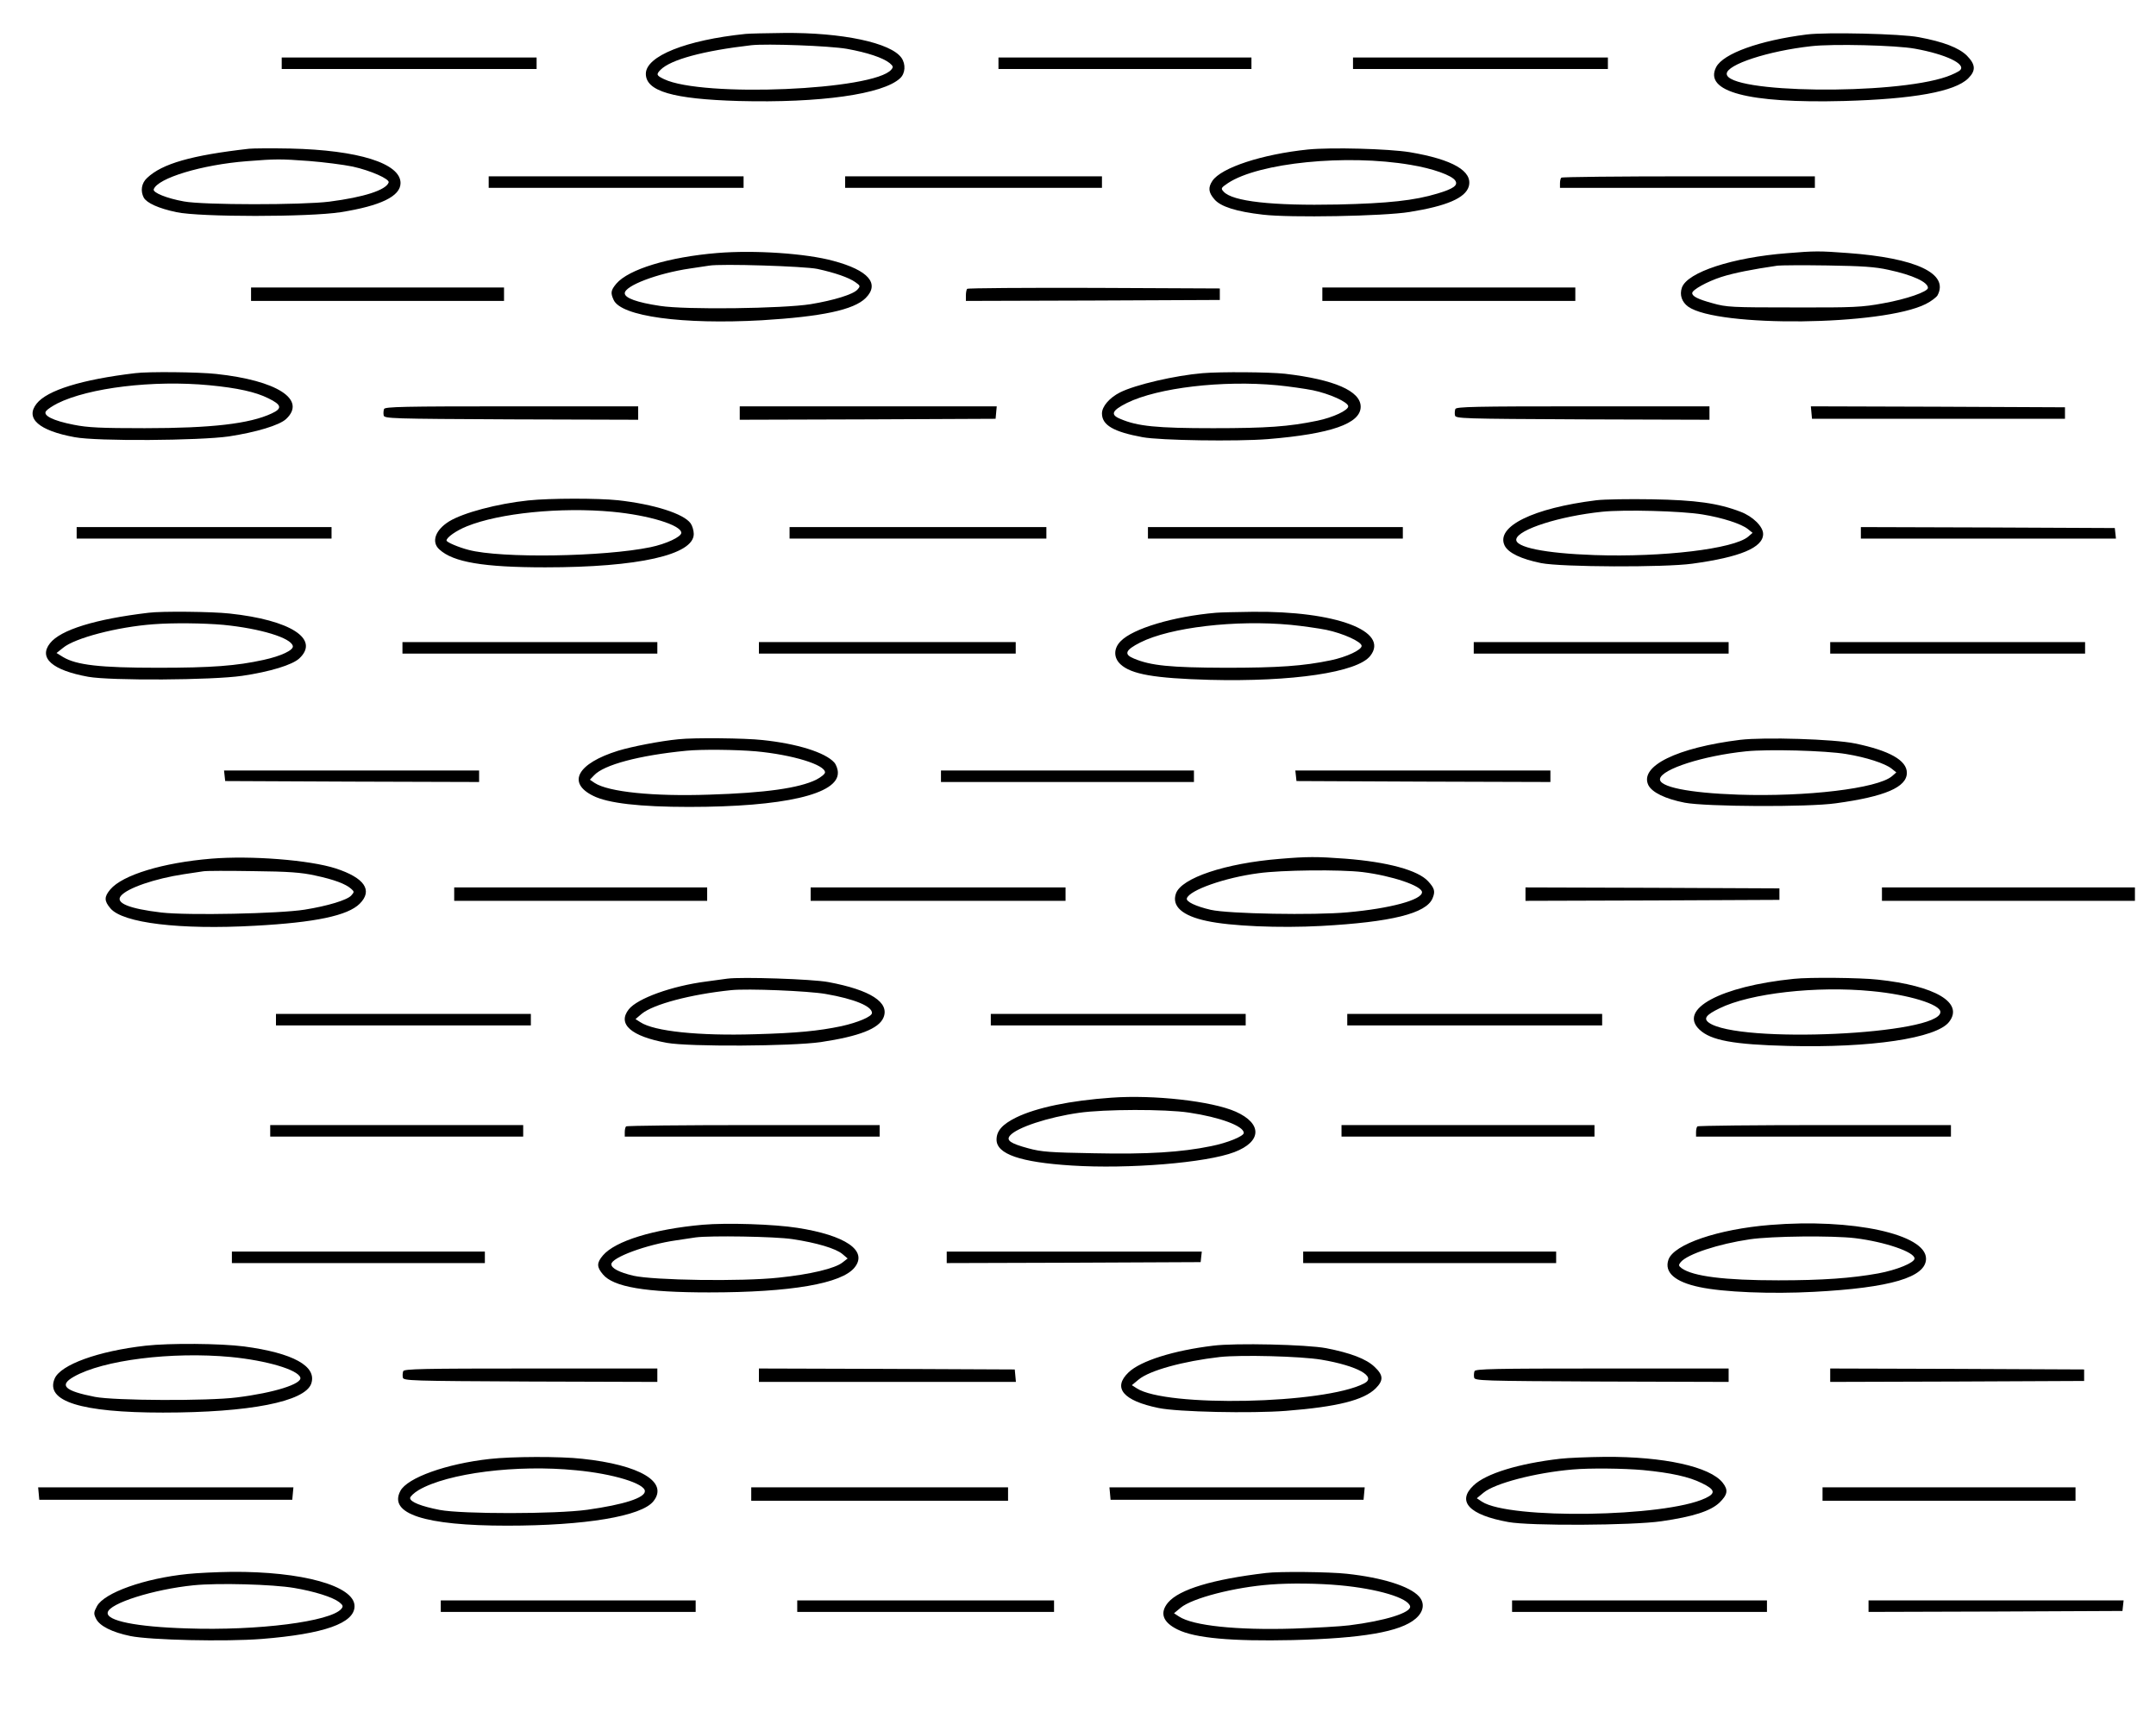 <?xml version="1.0" encoding="UTF-8" standalone="no"?>
<svg
   xmlns:dc="http://purl.org/dc/elements/1.1/"
   xmlns:cc="http://creativecommons.org/ns#"
   xmlns:rdf="http://www.w3.org/1999/02/22-rdf-syntax-ns#"
   xmlns:svg="http://www.w3.org/2000/svg"
   xmlns="http://www.w3.org/2000/svg"
   xmlns:sodipodi="http://sodipodi.sourceforge.net/DTD/sodipodi-0.dtd"
   xmlns:inkscape="http://www.inkscape.org/namespaces/inkscape"
   inkscape:version="1.0 (4035a4fb49, 2020-05-01)"
   sodipodi:docname="USGS_621_colour_nobox.svg"
   id="svg20740"
   preserveAspectRatio="xMidYMid meet"
   viewBox="0 0 1125 900"
   height="900pt"
   width="1125pt"
   version="1.0">
  <defs
     id="defs20744" />
  <sodipodi:namedview
     inkscape:current-layer="svg20740"
     inkscape:window-maximized="1"
     inkscape:window-y="-8"
     inkscape:window-x="1912"
     inkscape:cy="600"
     inkscape:cx="750"
     inkscape:zoom="0.68916667"
     showgrid="false"
     id="namedview20742"
     inkscape:window-height="1017"
     inkscape:window-width="1920"
     inkscape:pageshadow="2"
     inkscape:pageopacity="0"
     guidetolerance="10"
     gridtolerance="10"
     objecttolerance="10"
     borderopacity="1"
     bordercolor="#666666"
     pagecolor="#ffffff" />
  <path
     style="stroke-width:0.1"
     d="m 389,17.7 c -31.1,3.2 -52,11.6 -52,20.8 0,9.1 14.1,13.2 48.5,14.2 42.3,1.1 75.3,-3.5 84.2,-11.9 2.7,-2.5 3,-7.3 0.7,-10.6 -5.5,-7.9 -31,-13.3 -61.4,-13 -9.1,0.1 -18.1,0.3 -20,0.5 z m 53,7.8 c 10.5,1.9 18.7,4.6 22.2,7.4 1.9,1.6 2,2.1 0.9,3.4 -8.9,10.8 -98.6,14.6 -118.6,5 -4,-1.9 -4.2,-2.5 -1.8,-4.9 5.3,-5.3 22.2,-9.9 47.3,-12.8 8,-0.9 40.9,0.3 50,1.9 z"
     id="path20584" />
  <path
     style="stroke-width:0.1"
     d="m 942.7,18 c -24.5,3.1 -43.5,9.9 -47.2,17 -6.6,12.8 16.6,19 66.5,17.7 36.5,-1 58,-4.9 65,-11.8 4.1,-4.1 3.9,-7.2 -0.7,-11.9 -4.2,-4.1 -12.2,-7.2 -25.1,-9.6 -9.1,-1.8 -48.4,-2.7 -58.5,-1.4 z m 56.5,7.4 c 16.1,2.9 26.8,8 23.6,11.2 -0.8,0.8 -3.9,2.3 -7,3.4 C 988,49.7 901,48.7 901,38.5 c 0,-4.8 21.5,-11.9 44.1,-14.4 11.1,-1.3 44.4,-0.5 54.1,1.3 z"
     id="path20586" />
  <path
     style="stroke-width:0.1"
     d="m 147,33 v 3 H 213.5 280 V 33 30 H 213.5 147 Z"
     id="path20588" />
  <path
     style="stroke-width:0.1"
     d="m 521,33 v 3 h 66 66 v -3 -3 h -66 -66 z"
     id="path20590" />
  <path
     style="stroke-width:0.1"
     d="m 706,33 v 3 H 772.5 839 V 33 30 H 772.5 706 Z"
     id="path20592" />
  <path
     style="stroke-width:0.1"
     d="M 130,77.6 C 99.9,81 84.6,85.4 76.8,92.8 c -3,2.7 -3.6,6.8 -1.8,10.3 1.6,2.8 7.6,5.6 17.1,7.6 12.2,2.6 69,2.6 85.7,0 20.8,-3.3 31.2,-8.3 31.2,-15.2 0,-10.3 -22.1,-17.2 -57.5,-18 -9.9,-0.2 -19.6,-0.1 -21.5,0.1 z m 31.3,6.4 c 7.6,0.6 17.8,1.9 22.7,2.9 9.5,2.1 19.4,6.5 18.8,8.3 -1.4,4 -13,7.7 -30.9,10 -14.3,1.8 -65.8,1.8 -75.9,-0.1 -9,-1.6 -16.3,-4.6 -15.8,-6.3 2,-5.9 25.3,-12.9 48.6,-14.7 15.4,-1.2 17.3,-1.2 32.5,-0.1 z"
     id="path20594" />
  <path
     style="stroke-width:0.1"
     d="m 682.5,78 c -24.1,2.5 -45.3,9.5 -49.9,16.4 -2.3,3.5 -2,6 1,9.5 3.2,3.9 11.5,6.5 25.4,8.1 14.1,1.7 63,0.8 76.5,-1.4 19.4,-3.1 29.1,-7.3 30.9,-13.3 2.2,-8 -8.3,-14.1 -30.8,-17.9 -11.2,-1.8 -41,-2.6 -53.1,-1.4 z m 53.5,8 c 11.6,1.9 21.7,5.5 23.4,8.3 1.5,2.4 -1,4.2 -9.4,6.7 -11.9,3.6 -25.6,5.1 -52,5.7 -34.1,0.7 -54.9,-1.6 -59.5,-6.7 -1.6,-1.7 -1.4,-2 2.3,-4.5 C 656.9,84.9 702.5,80.3 736,86 Z"
     id="path20596" />
  <path
     style="stroke-width:0.1"
     d="m 255,95 v 3 H 321.5 388 V 95 92 H 321.5 255 Z"
     id="path20598" />
  <path
     style="stroke-width:0.1"
     d="m 441,95 v 3 h 67 67 v -3 -3 h -67 -67 z"
     id="path20600" />
  <path
     style="stroke-width:0.1"
     d="m 814.7,92.7 c -0.4,0.3 -0.7,1.7 -0.7,3 V 98 H 880.5 947 V 95 92 H 881.2 C 845,92 815,92.3 814.7,92.7 Z"
     id="path20602" />
  <path
     style="stroke-width:0.1"
     d="m 374.3,132 c -25.4,2.1 -46.3,8.5 -52.7,16 -2.9,3.5 -3.1,4.8 -1.4,8.5 3.9,8.6 35.9,12.9 77.3,10.6 31.3,-1.9 48,-5.4 54.2,-11.6 7.5,-7.5 1.5,-14.5 -16.9,-19.4 -14.2,-3.9 -41.2,-5.7 -60.5,-4.1 z m 52.2,8.3 c 9.2,2 16.4,4.5 19.8,6.9 2.7,1.9 2.7,2.1 1.1,3.9 -2.2,2.5 -12.3,5.6 -24.4,7.6 -14.4,2.3 -65.3,3 -78.6,0.9 -12,-1.8 -18.4,-4.1 -18.4,-6.6 0,-3.9 17,-10.4 34,-12.9 4.1,-0.6 8.6,-1.3 10,-1.5 6,-1.1 49.8,0.3 56.5,1.7 z"
     id="path20604" />
  <path
     style="stroke-width:0.1"
     d="m 932.5,132.1 c -28.4,2.2 -52.1,9.9 -54.9,18 -1.3,3.8 0,7.5 3.3,9.9 15.4,10.9 101.5,10 124,-1.4 2.8,-1.4 5.5,-3.5 6.1,-4.5 6.1,-11.4 -11.2,-19.5 -46.9,-22.1 -14.9,-1.1 -17,-1.1 -31.6,0.1 z m 53,8.7 c 12.6,2.7 20.5,6.4 20.5,9.4 0,2 -11.3,5.9 -23.1,8 -11.3,2.1 -15.5,2.3 -46.9,2.2 -32.5,0 -35,-0.1 -42.4,-2.2 -7.7,-2.1 -10.6,-3.6 -10.6,-5.3 0,-1.7 7.8,-6 15.2,-8.4 6.6,-2.1 16.2,-4 29.3,-5.9 1.7,-0.2 13.4,-0.3 26,-0.1 18.2,0.3 24.9,0.7 32,2.3 z"
     id="path20606" />
  <path
     style="stroke-width:0.1"
     d="m 131,153.5 v 3.5 h 66 66 v -3.5 -3.5 h -66 -66 z"
     id="path20608" />
  <path
     style="stroke-width:0.1"
     d="m 504.7,150.7 c -0.4,0.3 -0.7,1.9 -0.7,3.5 v 2.8 l 66.3,-0.2 66.2,-0.3 v -3 -3 l -65.6,-0.3 c -36,-0.1 -65.9,0.1 -66.2,0.5 z"
     id="path20610" />
  <path
     style="stroke-width:0.1"
     d="m 690,153.5 v 3.5 h 66 66 v -3.5 -3.5 h -66 -66 z"
     id="path20612" />
  <path
     style="stroke-width:0.1"
     d="m 70.5,194.7 c -27.8,3.3 -45.9,8.9 -51.4,15.9 -6.1,7.7 1.2,14.1 19.9,17.5 11.6,2.2 64.9,1.8 80.4,-0.4 14.3,-2.2 26.4,-5.8 29.9,-9.1 10.8,-10.1 -4.7,-20.1 -36.5,-23.5 -9,-1 -35.4,-1.3 -42.3,-0.4 z m 38.8,6.3 c 14.6,1.4 24.1,3.5 30.7,6.8 7,3.4 7.4,5.3 1.8,7.9 -11.5,5.4 -31.4,7.7 -66.3,7.7 -22.8,0 -29.7,-0.3 -37.1,-1.8 -10.8,-2.1 -16.3,-4.9 -14.3,-7.2 0.7,-0.9 3.3,-2.6 5.8,-3.9 16.4,-8.2 50,-12.3 79.4,-9.5 z"
     id="path20614" />
  <path
     style="stroke-width:0.1"
     d="m 627.5,194.7 c -14.3,1.2 -35,6 -43,10 -5.6,2.8 -9.5,7.4 -9.5,11 0,6.1 6,9.6 21.2,12.4 9.1,1.7 49.2,2.3 65.4,1 32.9,-2.7 48.4,-8.1 48.4,-16.9 0,-8.2 -13.8,-14.2 -39.5,-17.2 -8.3,-0.9 -33.5,-1.1 -43,-0.3 z m 39,6.3 c 6.1,0.6 14.4,1.8 18.5,2.6 8.7,1.8 18.5,6.2 18.5,8.4 0,2.1 -7.9,5.8 -16.1,7.5 -15,3.1 -26.3,3.9 -54.4,3.9 -29.5,0 -39.4,-1 -48.3,-4.8 -5.5,-2.2 -4.6,-4.4 3.4,-8.4 16.1,-7.9 49.7,-11.9 78.4,-9.2 z"
     id="path20616" />
  <path
     style="stroke-width:0.1"
     d="m 200.4,213.4 c -0.3,0.8 -0.4,2.3 -0.2,3.3 0.3,1.7 3.6,1.8 66.6,2.1 L 333,219 v -3.5 -3.5 h -66 c -56.6,0 -66.1,0.2 -66.6,1.4 z"
     id="path20618" />
  <path
     style="stroke-width:0.1"
     d="m 386,215.5 v 3.5 l 66.8,-0.2 66.7,-0.3 0.3,-3.3 0.3,-3.2 h -67 -67.1 z"
     id="path20620" />
  <path
     style="stroke-width:0.1"
     d="m 759.4,213.4 c -0.3,0.8 -0.4,2.3 -0.2,3.3 0.3,1.7 3.6,1.8 66.6,2.1 L 892,219 v -3.5 -3.5 h -66 c -56.6,0 -66.1,0.2 -66.6,1.4 z"
     id="path20622" />
  <path
     style="stroke-width:0.1"
     d="m 945.2,215.2 0.3,3.3 h 66 66 v -3 -3 l -66.3,-0.3 -66.3,-0.2 z"
     id="path20624" />
  <path
     style="stroke-width:0.1"
     d="m 275.6,261.1 c -16.1,1.7 -33.8,6.4 -41.2,10.9 -7.3,4.5 -9.5,10.8 -5.1,14.7 7.2,6.6 22.9,9.3 55.2,9.3 48.5,0 77.5,-6.5 77.5,-17.4 0,-1.7 -0.7,-4.2 -1.6,-5.5 -3.6,-5.1 -19.1,-10 -37.9,-12.1 -10.5,-1.1 -35.5,-1.1 -46.9,0.1 z m 43.9,5.9 c 19.2,1.8 36,7 36,11 0,2.1 -7.9,5.8 -16.1,7.5 -24.2,5 -77.9,5.9 -94.9,1.4 -5.1,-1.3 -11.5,-4 -11.5,-4.9 0,-1.6 5.1,-5.2 10.6,-7.4 17,-6.9 48.9,-10.1 75.9,-7.6 z"
     id="path20626" />
  <path
     style="stroke-width:0.1"
     d="m 833,261 c -33.1,4.1 -52.6,13.7 -47.9,23.6 1.9,3.9 8.7,7.1 19.1,9.2 10.8,2.1 64.3,2.3 78.8,0.3 25,-3.4 37,-8.4 37,-15.5 0,-3.9 -5.4,-9.2 -11.8,-11.6 -11.7,-4.5 -23.4,-6.1 -46.2,-6.5 -11.8,-0.2 -24.9,0 -29,0.5 z m 55.3,7.4 c 10.5,1.7 20.3,4.9 23.7,7.6 l 2.5,2 -2.3,2 c -7.6,6.4 -44.6,10.8 -80.2,9.6 -26,-0.9 -41.6,-4.1 -40.8,-8.3 1,-5.1 22.6,-12 44.8,-14.3 11.5,-1.2 41.5,-0.4 52.3,1.4 z"
     id="path20628" />
  <path
     style="stroke-width:0.1"
     d="m 40,278 v 3 h 66.5 66.5 v -3 -3 H 106.5 40 Z"
     id="path20630" />
  <path
     style="stroke-width:0.1"
     d="m 412,278 v 3 h 67 67 v -3 -3 h -67 -67 z"
     id="path20632" />
  <path
     style="stroke-width:0.1"
     d="m 599,278 v 3 h 66.5 66.5 v -3 -3 H 665.5 599 Z"
     id="path20634" />
  <path
     style="stroke-width:0.1"
     d="m 971,278 v 3 h 66.6 66.5 l -0.3,-2.8 -0.3,-2.7 -66.2,-0.3 L 971,275 Z"
     id="path20636" />
  <path
     style="stroke-width:0.1"
     d="m 77.5,319.7 c -27.8,3.3 -45.9,8.9 -51.4,15.9 -6.1,7.7 1.2,14.1 19.9,17.5 11.6,2.1 64.9,1.8 80.4,-0.5 14.4,-2.1 26.2,-5.7 29.8,-9.1 10.8,-10.1 -4.6,-20 -36.4,-23.4 -9,-1 -35.4,-1.3 -42.3,-0.4 z m 39,6.3 c 19.3,1.9 35.5,6.8 36.3,11.1 0.4,2.1 -6.1,5.2 -15.3,7.2 -14.1,3.1 -27,4.1 -55,4.1 -30.3,0 -42.6,-1.4 -49.6,-5.6 l -3.4,-2.1 3.4,-2.7 c 6.1,-5.1 28.2,-10.9 47.1,-12.3 10.3,-0.8 26.2,-0.6 36.5,0.3 z"
     id="path20638" />
  <path
     style="stroke-width:0.1"
     d="m 634.5,319.7 c -22.1,1.9 -43.3,8.2 -49.7,14.8 -3.8,3.8 -3.8,8.7 -0.1,12.1 5.6,5.2 17.7,7.3 46.4,8.1 43.3,1.1 77.2,-3.9 83.9,-12.5 10.2,-12.9 -18,-23.5 -61.5,-23 -8.2,0.1 -16.8,0.3 -19,0.5 z m 39,6.3 c 6.1,0.6 14.4,1.8 18.5,2.6 8.7,1.8 18.5,6.2 18.5,8.4 0,2.1 -7.9,5.8 -16.1,7.5 -14.4,3 -27.3,3.9 -54.9,3.9 -28.9,-0.1 -39,-1.1 -47.8,-4.8 -5.4,-2.2 -4.6,-4.4 3.3,-8.4 15.7,-7.9 49.7,-11.9 78.5,-9.2 z"
     id="path20640" />
  <path
     style="stroke-width:0.1"
     d="m 210,338 v 3 h 66.5 66.5 v -3 -3 H 276.5 210 Z"
     id="path20642" />
  <path
     style="stroke-width:0.1"
     d="m 396,338 v 3 h 67 67 v -3 -3 h -67 -67 z"
     id="path20644" />
  <path
     style="stroke-width:0.1"
     d="m 769,338 v 3 h 66.5 66.5 v -3 -3 H 835.5 769 Z"
     id="path20646" />
  <path
     style="stroke-width:0.1"
     d="m 955,338 v 3 h 66.5 66.5 v -3 -3 H 1021.5 955 Z"
     id="path20648" />
  <path
     style="stroke-width:0.1"
     d="m 354,385.7 c -9.4,0.9 -24.3,3.8 -31.5,6 -21.2,6.6 -26.8,16.7 -13,23.5 7.7,3.9 24.5,5.8 50,5.8 49.4,0 78,-6.6 77.7,-17.9 0,-1.8 -0.9,-4.2 -1.9,-5.3 -4.7,-5.2 -19.2,-9.8 -37.5,-11.7 -9,-1 -35.6,-1.3 -43.8,-0.4 z m 40.5,6.3 c 19.2,1.8 36,7 36,11 0,0.8 -2.1,2.5 -4.6,3.8 -9,4.4 -26.5,6.9 -55.9,7.8 -29.1,1 -52.5,-1.4 -59.7,-6.1 l -2.5,-1.7 2.2,-2.3 c 5.1,-5.5 23.5,-10.4 48,-12.8 7.9,-0.8 26.2,-0.6 36.5,0.3 z"
     id="path20650" />
  <path
     style="stroke-width:0.1"
     d="m 908,386 c -33,4.1 -52.6,13.7 -47.9,23.6 1.9,3.8 8.8,7.2 19,9.2 10.9,2.1 64.3,2.4 78.9,0.3 25.6,-3.5 37,-8.4 37,-15.9 0,-6.5 -9.1,-11.6 -27,-15.3 -11,-2.3 -47.3,-3.4 -60,-1.9 z m 55.3,7.4 c 10.5,1.7 20.3,4.9 23.7,7.6 l 2.5,2 -2.3,2 c -7.6,6.4 -44.6,10.8 -80.2,9.6 -26,-0.9 -41.6,-4.1 -40.8,-8.3 1,-5.1 22.6,-12 44.8,-14.3 11.6,-1.2 41.6,-0.4 52.3,1.4 z"
     id="path20652" />
  <path
     style="stroke-width:0.1"
     d="m 117.2,404.7 0.3,2.8 66.3,0.3 66.2,0.2 v -3 -3 h -66.6 -66.5 z"
     id="path20654" />
  <path
     style="stroke-width:0.1"
     d="m 491,405 v 3 h 66 66 v -3 -3 h -66 -66 z"
     id="path20656" />
  <path
     style="stroke-width:0.1"
     d="m 676.2,404.7 0.3,2.8 66.3,0.3 66.2,0.2 v -3 -3 h -66.6 -66.5 z"
     id="path20658" />
  <path
     style="stroke-width:0.1"
     d="m 110.3,448 c -25.4,2.1 -46.3,8.5 -52.7,16 -3.3,3.9 -3.3,6 0,9.9 6.4,7.7 36.3,11.3 75.4,9.1 31.6,-1.7 48.5,-5.3 54.7,-11.5 7,-7 2.5,-13.5 -12.5,-18.4 -13.6,-4.4 -44.2,-6.8 -64.9,-5.1 z m 54.2,8.8 c 9.9,2.1 15.9,4.4 18.7,6.9 1.7,1.5 1.7,1.7 0.1,3.5 -2.1,2.4 -12.4,5.5 -24.3,7.4 -13,2.1 -61.1,3.1 -74.8,1.5 -16.9,-2 -24.2,-5 -21.1,-8.7 3.4,-4.1 17.7,-9 32.9,-11.3 4.1,-0.6 8.6,-1.3 10,-1.5 1.4,-0.3 13.1,-0.3 26,-0.1 18.7,0.2 25.3,0.7 32.5,2.3 z"
     id="path20660" />
  <path
     style="stroke-width:0.1"
     d="m 667.8,448.1 c -28.5,2.3 -51.4,10 -54.2,18.1 -2.3,6.6 3.3,11.6 16.1,14.3 12.3,2.7 37.9,3.8 59.8,2.6 36.5,-2 54.7,-6.5 58,-14.4 1.5,-3.6 1.1,-5.2 -2.3,-8.9 -5.3,-5.8 -21.2,-10.1 -43.3,-11.8 -14.8,-1.1 -19.8,-1.1 -34.1,0.1 z M 711,455 c 15.3,1.9 31,7.2 31,10.5 0,4 -16.5,8.5 -38.9,10.5 -17.4,1.6 -62,0.8 -71.3,-1.3 -7.8,-1.8 -13.1,-4.3 -12.5,-6 1.4,-4.3 19.8,-10.8 37.3,-13.1 12.1,-1.7 42.8,-2 54.4,-0.6 z"
     id="path20662" />
  <path
     style="stroke-width:0.1"
     d="m 237,466.5 v 3.5 h 66 66 v -3.5 -3.5 h -66 -66 z"
     id="path20664" />
  <path
     style="stroke-width:0.1"
     d="M 423,466.5 V 470 H 489.5 556 V 466.5 463 H 489.5 423 Z"
     id="path20666" />
  <path
     style="stroke-width:0.1"
     d="m 796,466.5 v 3.5 l 66.3,-0.2 66.2,-0.3 v -3 -3 L 862.3,463.2 796,463 Z"
     id="path20668" />
  <path
     style="stroke-width:0.1"
     d="m 982,466.5 v 3.5 h 66 66 v -3.5 -3.5 h -66 -66 z"
     id="path20670" />
  <path
     style="stroke-width:0.1"
     d="m 379.5,510.6 c -1.6,0.2 -6.6,0.9 -11,1.5 -17.9,2.3 -35.9,8.8 -40.4,14.5 -6.1,7.7 1.2,14.1 19.9,17.5 11.6,2.1 64.9,1.8 80.3,-0.4 20,-3 30.3,-7 32.7,-12.8 3.3,-7.9 -6.8,-14.4 -28.7,-18.5 -8.4,-1.6 -45.4,-2.8 -52.8,-1.8 z m 51.4,8 c 15,2.6 24.1,6.4 24.1,9.9 0,1.9 -7.4,5 -16,6.9 -12,2.5 -23.1,3.6 -45,4.2 -29.4,0.9 -52.7,-1.5 -59.9,-6.3 l -2.5,-1.6 3.3,-2.8 c 6,-4.9 25.3,-10.1 46.6,-12.3 8.6,-0.9 40.3,0.4 49.4,2 z"
     id="path20672" />
  <path
     style="stroke-width:0.1"
     d="m 936,510.7 c -38.3,3.9 -60.5,15.9 -49.2,26.5 5.9,5.6 17.7,7.8 46.2,8.5 43.1,1.1 77.4,-4 84,-12.5 7.9,-10 -7.1,-18.9 -37.2,-22.1 -9,-1 -35.7,-1.3 -43.8,-0.4 z m 40.6,6.4 c 19.3,1.8 35.9,6.9 35.9,10.9 0,11.8 -105.7,16.7 -120.9,5.5 -2.8,-2.1 -1.4,-4 5.6,-7.4 16,-7.9 50.7,-11.8 79.4,-9 z"
     id="path20674" />
  <path
     style="stroke-width:0.1"
     d="m 144,532 v 3 h 66.5 66.5 v -3 -3 H 210.5 144 Z"
     id="path20676" />
  <path
     style="stroke-width:0.1"
     d="m 517,532 v 3 h 66.5 66.5 v -3 -3 H 583.5 517 Z"
     id="path20678" />
  <path
     style="stroke-width:0.1"
     d="m 703,532 v 3 h 66.5 66.5 v -3 -3 H 769.5 703 Z"
     id="path20680" />
  <path
     style="stroke-width:0.1"
     d="m 580,572.7 c -21.6,1.5 -39.2,5.2 -49.7,10.3 -7.3,3.6 -10.3,7 -10.3,11.6 0,7.5 12.3,11.8 39.2,13.5 29.7,1.9 70.3,-1.4 84.9,-7 14.4,-5.5 14.6,-14.9 0.7,-21.1 -12.4,-5.5 -42.7,-8.9 -64.8,-7.3 z m 40.5,7.8 c 16.1,2.4 28.5,7 28.5,10.6 0,1.7 -8.5,5.2 -17.1,6.9 -15.5,3.2 -33.2,4.3 -61.1,3.7 -22.8,-0.4 -27.4,-0.7 -34.3,-2.6 -9.2,-2.5 -11.6,-4.1 -9.5,-6.6 3.5,-4.2 19.8,-9.6 36,-11.9 13.2,-1.9 45,-2 57.5,-0.1 z"
     id="path20682" />
  <path
     style="stroke-width:0.1"
     d="m 141,590 v 3 h 66 66 v -3 -3 h -66 -66 z"
     id="path20684" />
  <path
     style="stroke-width:0.1"
     d="m 326.7,587.7 c -0.4,0.3 -0.7,1.7 -0.7,3 v 2.3 h 66.5 66.5 v -3 -3 h -65.8 c -36.2,0 -66.2,0.3 -66.5,0.7 z"
     id="path20686" />
  <path
     style="stroke-width:0.1"
     d="m 700,590 v 3 h 66 66 v -3 -3 h -66 -66 z"
     id="path20688" />
  <path
     style="stroke-width:0.1"
     d="m 885.7,587.7 c -0.4,0.3 -0.7,1.7 -0.7,3 v 2.3 h 66.5 66.5 v -3 -3 h -65.8 c -36.2,0 -66.2,0.3 -66.5,0.7 z"
     id="path20690" />
  <path
     style="stroke-width:0.1"
     d="m 366.7,639 c -25.8,2.3 -45.7,8.5 -52.1,16 -3.3,3.9 -3.3,6 0,9.9 5.5,6.6 22.2,9.4 55.4,9.4 42.7,0 69.4,-4.6 76,-13.1 6.9,-8.7 -4.8,-16.7 -30,-20.6 -12.2,-1.9 -36.7,-2.7 -49.3,-1.6 z m 46.8,7.5 c 12.7,1.9 22.7,4.9 26.1,7.8 l 2.7,2.3 -2.7,2.1 c -3.9,3.1 -16.7,6.2 -33.3,7.9 -19.4,2.1 -65.1,1.4 -75.8,-1 -7.5,-1.8 -11.5,-3.9 -11.5,-6 0,-3.5 18.4,-10.3 34,-12.5 4.1,-0.6 8.6,-1.3 10,-1.5 7.3,-1 41.4,-0.5 50.5,0.9 z"
     id="path20692" />
  <path
     style="stroke-width:0.1"
     d="m 923.7,639.1 c -27.3,2.2 -50.3,10.1 -53.1,18.1 -2.3,6.6 3.3,11.6 16.1,14.3 12.5,2.7 37.5,3.7 59.8,2.5 40,-2.1 58.5,-7.6 58.5,-17.3 0,-12.8 -38.5,-21.1 -81.3,-17.6 z M 968,646 c 15.5,1.9 31,7.2 31,10.6 0,2.2 -9.2,6 -19,7.8 -13.9,2.5 -29.2,3.6 -52,3.6 -28.3,0 -44.6,-2.1 -50.5,-6.3 -1.7,-1.3 -1.7,-1.7 -0.5,-3.2 3.5,-4.2 19.7,-9.5 36,-11.9 11.5,-1.7 43.3,-2 55,-0.6 z"
     id="path20694" />
  <path
     style="stroke-width:0.1"
     d="m 121,656 v 3 h 66 66 v -3 -3 h -66 -66 z"
     id="path20696" />
  <path
     style="stroke-width:0.1"
     d="m 494,656 v 3 l 66.3,-0.2 66.2,-0.3 0.3,-2.8 0.3,-2.7 H 560.6 494 Z"
     id="path20698" />
  <path
     style="stroke-width:0.1"
     d="m 680,656 v 3 h 66 66 v -3 -3 h -66 -66 z"
     id="path20700" />
  <path
     style="stroke-width:0.1"
     d="m 76,702.1 c -24.8,2.8 -44.4,9.9 -47.5,17.2 -5,11.8 13.7,17.7 56.5,17.7 45.2,0 74.1,-5.7 77.4,-15.1 3.1,-9.1 -9.5,-16 -35,-19.4 C 115,700.9 88.6,700.7 76,702.1 Z m 44.5,5.9 c 18.5,1.8 34.9,6.6 36.2,10.7 1.1,3.3 -13.6,8 -33.2,10.4 -14.8,1.9 -63.7,1.7 -74,-0.3 -15.8,-3.1 -18.9,-6 -11,-10.5 15.2,-8.7 51,-13.2 82,-10.3 z"
     id="path20702" />
  <path
     style="stroke-width:0.1"
     d="m 633,702.1 c -20.7,2.5 -37.8,7.9 -44.1,13.9 -8.5,8.1 -2.9,14.8 15.6,18.6 9.9,2.1 48.5,2.9 66.5,1.5 26.9,-2.1 40.6,-5.6 46.8,-11.7 4.2,-4.2 4.1,-6.9 -0.6,-11.3 -4.3,-4.1 -12.4,-7.2 -25.2,-9.7 -10,-1.9 -47.4,-2.8 -59,-1.3 z m 56.5,7.3 c 18.9,3.2 29.1,8.9 22.3,12.4 -20.9,10.8 -103.5,12.5 -118.7,2.5 l -2.5,-1.6 3.5,-2.9 c 5.7,-4.8 23.3,-9.6 42.4,-11.8 11.1,-1.2 42.2,-0.4 53,1.4 z"
     id="path20704" />
  <path
     style="stroke-width:0.1"
     d="m 210.4,715.4 c -0.3,0.8 -0.4,2.3 -0.2,3.3 0.3,1.7 3.6,1.8 66.6,2.1 L 343,721 v -3.5 -3.5 h -66 c -56.6,0 -66.1,0.2 -66.6,1.4 z"
     id="path20706" />
  <path
     style="stroke-width:0.1"
     d="m 396,717.5 v 3.5 h 67.1 67 l -0.3,-3.3 -0.3,-3.2 -66.7,-0.3 L 396,714 Z"
     id="path20708" />
  <path
     style="stroke-width:0.1"
     d="m 769.4,715.4 c -0.3,0.8 -0.4,2.3 -0.2,3.3 0.3,1.7 3.6,1.8 66.6,2.1 L 902,721 v -3.5 -3.5 h -66 c -56.6,0 -66.1,0.2 -66.6,1.4 z"
     id="path20710" />
  <path
     style="stroke-width:0.1"
     d="m 955,717.5 v 3.5 l 66.3,-0.2 66.2,-0.3 v -3 -3 L 1021.3,714.2 955,714 Z"
     id="path20712" />
  <path
     style="stroke-width:0.1"
     d="m 255.5,761.2 c -22.6,2.5 -43,9.8 -46.6,16.7 -6.3,11.9 12.7,18.1 55.7,18.1 40.7,0 70.3,-4.9 76.4,-12.8 7.9,-10 -7.1,-18.9 -37.2,-22.1 -11.4,-1.3 -36.9,-1.2 -48.3,0.1 z m 45.1,5.9 c 19.3,1.8 35.9,6.9 35.9,10.9 0,3.5 -10.9,7 -30,9.7 -16.5,2.3 -65.3,2.3 -77,0.1 -9.8,-1.9 -15.5,-4.2 -15.5,-6.2 0,-0.8 2,-2.7 4.5,-4.2 15.1,-8.8 51,-13.4 82.1,-10.3 z"
     id="path20714" />
  <path
     style="stroke-width:0.1"
     d="m 814,761.1 c -21.6,2.5 -38.6,7.7 -45.1,13.9 -8.9,8.4 -2.3,15.4 18.1,19.1 11.2,2.1 64.7,1.8 79.9,-0.4 16.6,-2.4 25.6,-5.3 30.3,-9.7 4.3,-4.2 4.7,-6.6 1.7,-10.4 -6.6,-8.4 -30.8,-13.7 -61.4,-13.5 -8.8,0.1 -19.4,0.5 -23.5,1 z m 43.3,5.9 c 14.6,1.4 24.1,3.5 30.7,6.8 7,3.4 7.4,5.3 1.8,7.9 -21,9.9 -102.2,11.1 -116.5,1.8 l -2.7,-1.8 3.5,-2.9 c 5.9,-4.9 26.9,-10.4 46.4,-12.1 9,-0.8 26.7,-0.6 36.8,0.3 z"
     id="path20716" />
  <path
     style="stroke-width:0.1"
     d="m 20.2,779.2 0.3,3.3 h 66 66 l 0.3,-3.3 0.3,-3.2 H 86.5 19.9 Z"
     id="path20718" />
  <path
     style="stroke-width:0.1"
     d="m 392,779.5 v 3.5 h 67 67 v -3.5 -3.5 h -67 -67 z"
     id="path20720" />
  <path
     style="stroke-width:0.1"
     d="m 579.2,779.2 0.3,3.3 h 66 66 l 0.3,-3.3 0.3,-3.2 h -66.6 -66.6 z"
     id="path20722" />
  <path
     style="stroke-width:0.1"
     d="m 951,779.5 v 3.5 h 66 66 v -3.5 -3.5 h -66 -66 z"
     id="path20724" />
  <path
     style="stroke-width:0.1"
     d="m 98,821.2 c -22.7,2.3 -43.6,9.8 -47.4,16.8 -1.7,3.2 -1.8,3.9 -0.5,6.5 1.8,3.8 8.3,7.1 18,9.1 10.4,2.1 49.5,3 68.5,1.5 32.5,-2.6 48.4,-8.2 48.4,-17.1 0,-10.6 -27.4,-18.2 -64.2,-17.9 -7.9,0.1 -18.1,0.6 -22.8,1.1 z m 55.5,7.3 c 10.7,1.8 20.1,4.8 23.5,7.4 2,1.6 2.2,2.2 1.1,3.5 -5.5,6.6 -43.3,11.5 -80.6,10.2 -26.5,-0.8 -42.1,-4 -41.3,-8.3 0.8,-4.8 24,-12.1 44.8,-14.2 12.8,-1.3 41.4,-0.5 52.5,1.4 z"
     id="path20726" />
  <path
     style="stroke-width:0.1"
     d="m 660.5,820.7 c -27.8,3.3 -45.1,8.5 -51,15.4 -4.5,5.4 -2.8,10.3 5,14.1 9.1,4.5 28.2,6.2 59.9,5.5 36.3,-0.9 56.4,-4.3 64.3,-11.2 4.2,-3.6 4.9,-8.1 1.7,-11.6 -4.8,-5.3 -19.1,-9.8 -37.6,-11.8 -9,-1 -35.4,-1.3 -42.3,-0.4 z m 38.5,6.4 c 19.8,1.8 35.9,6.6 36.8,11 0.6,3.3 -13.2,7.6 -31.8,9.9 -4.7,0.6 -17.7,1.3 -29,1.7 -29.9,0.9 -52.5,-1.5 -59.8,-6.3 l -2.6,-1.7 3.5,-2.9 c 6,-5 28,-10.7 46.9,-12.1 10.3,-0.8 25.2,-0.6 36,0.4 z"
     id="path20728" />
  <path
     style="stroke-width:0.1"
     d="m 230,838 v 3 h 66.5 66.5 v -3 -3 H 296.5 230 Z"
     id="path20730" />
  <path
     style="stroke-width:0.1"
     d="m 416,838 v 3 h 67 67 v -3 -3 h -67 -67 z"
     id="path20732" />
  <path
     style="stroke-width:0.1"
     d="m 789,838 v 3 h 66.5 66.5 v -3 -3 H 855.5 789 Z"
     id="path20734" />
  <path
     style="stroke-width:0.1"
     d="m 975,838 v 3 l 66.3,-0.2 66.2,-0.3 0.3,-2.8 0.3,-2.7 H 1041.6 975 Z"
     id="path20736" />
</svg>
